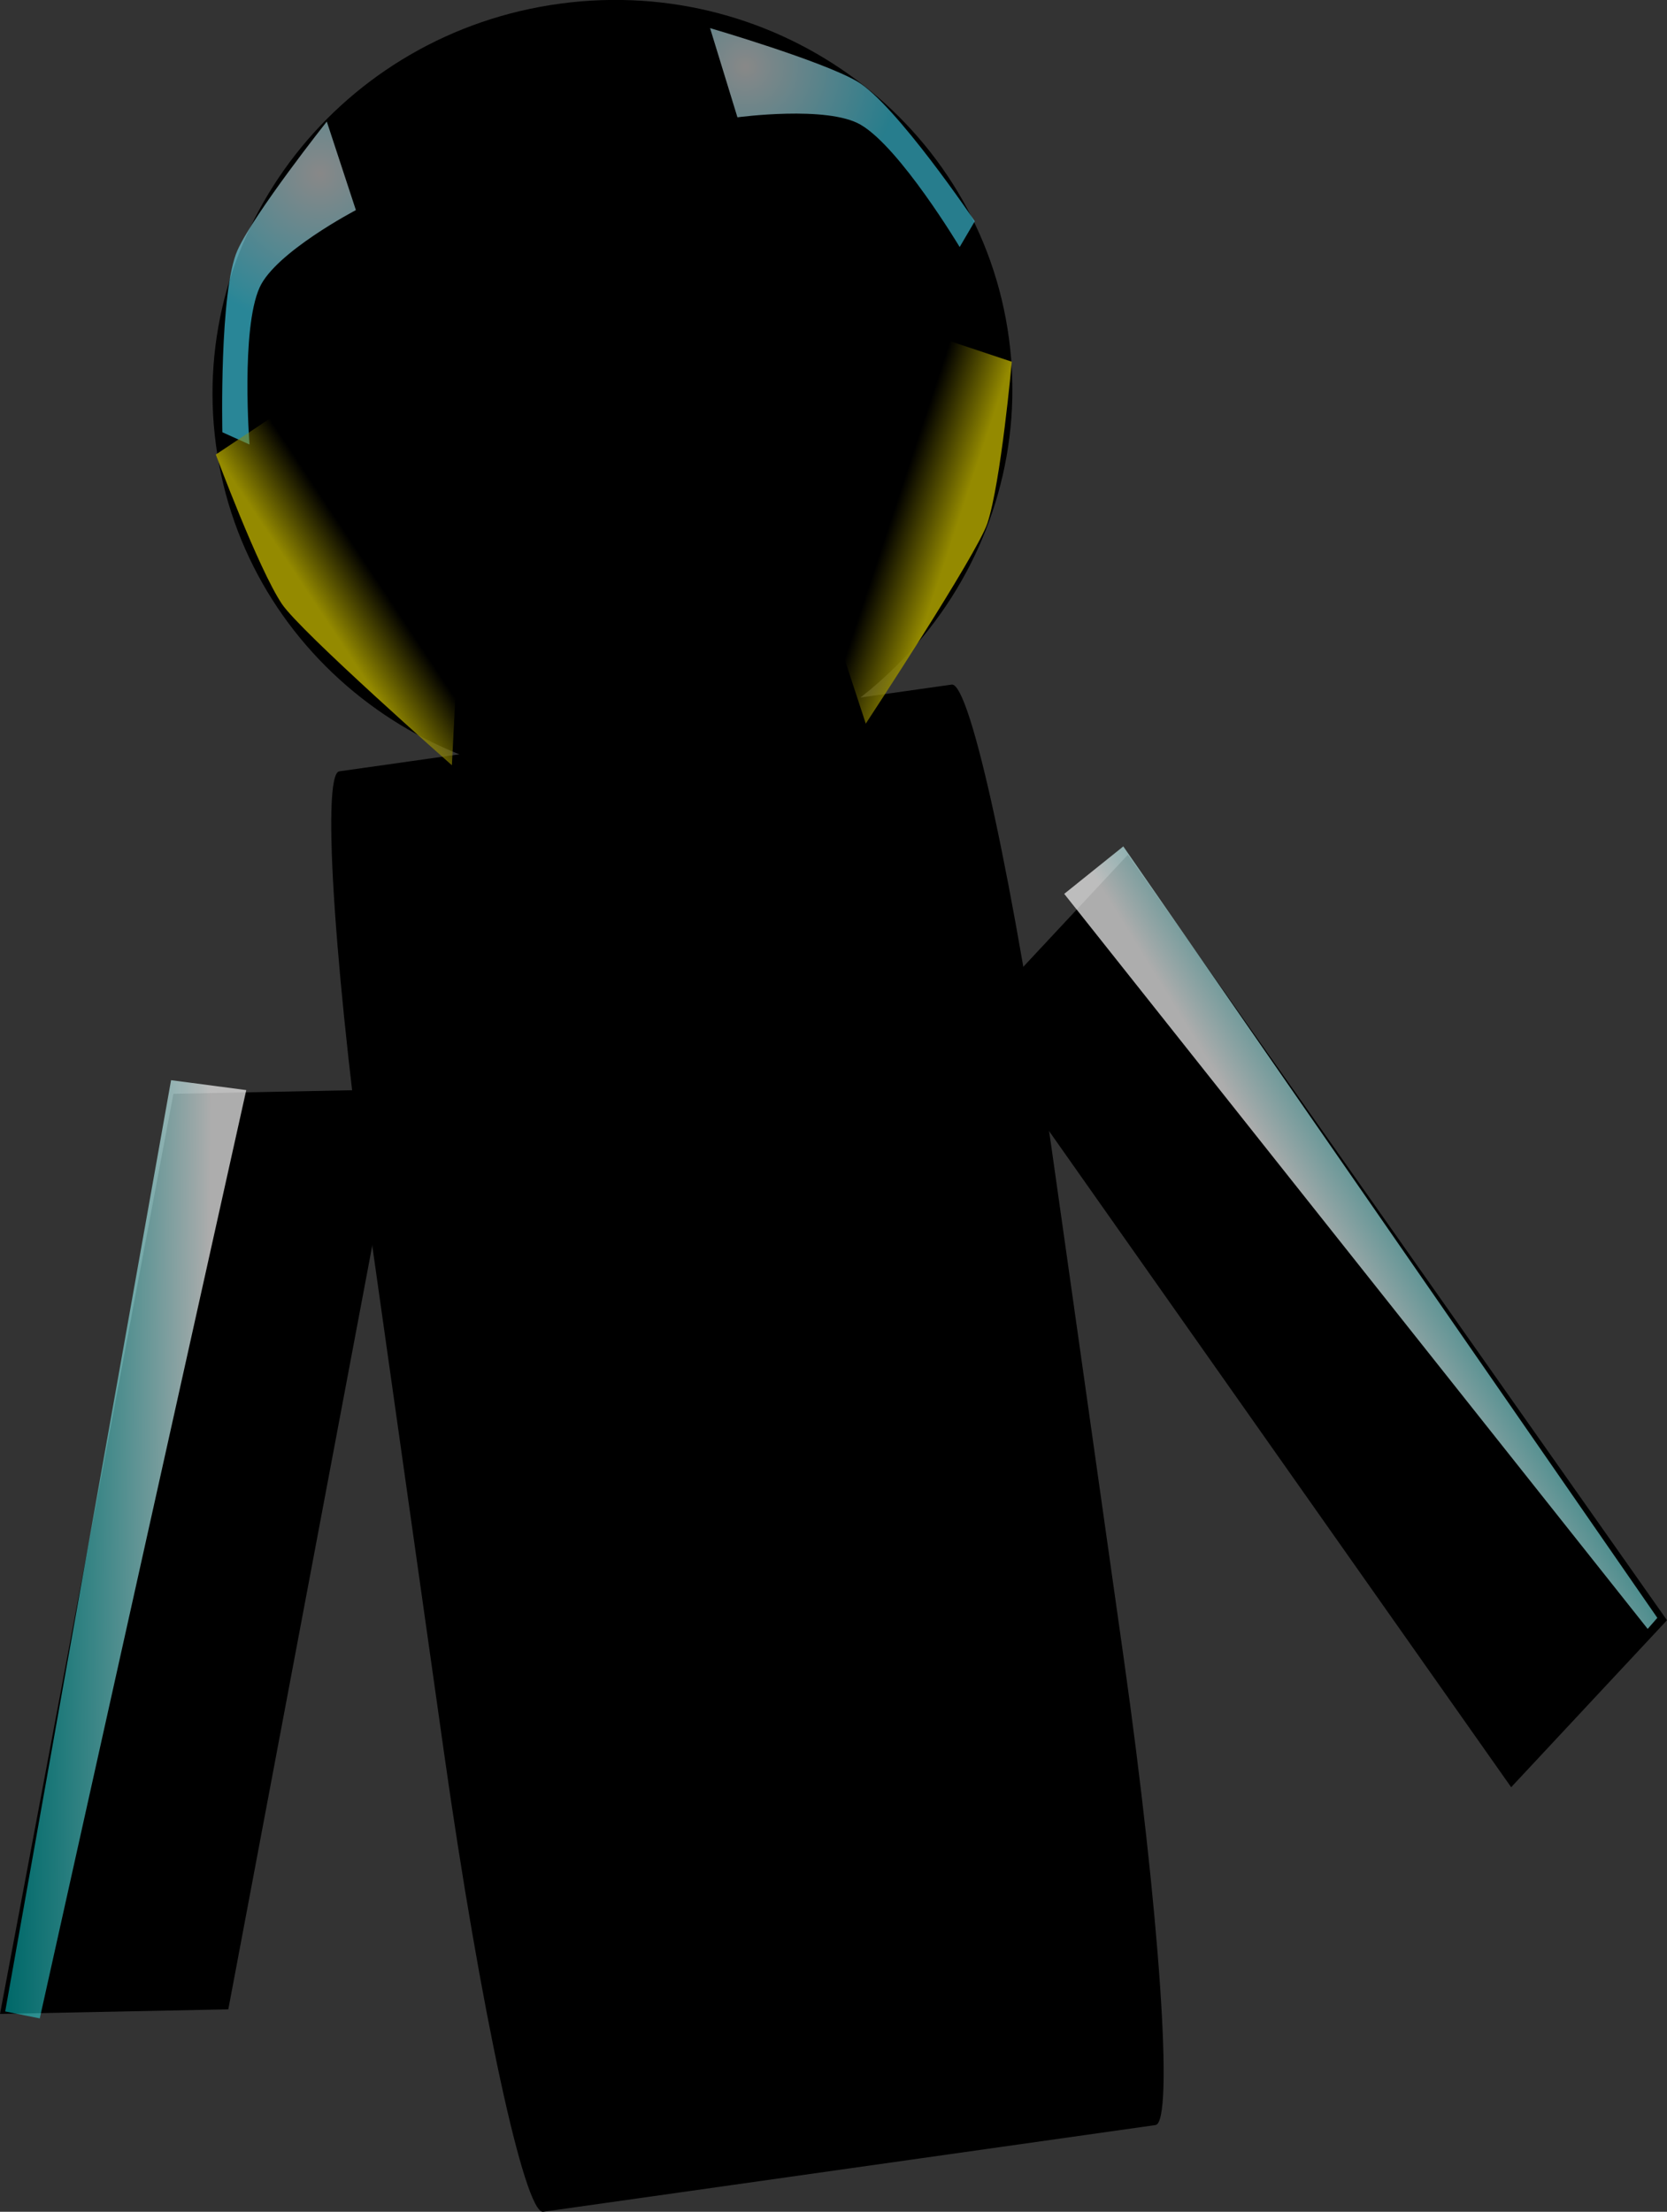 <svg version="1.1" xmlns="http://www.w3.org/2000/svg" xmlns:xlink="http://www.w3.org/1999/xlink" width="13.457" height="17.853" viewBox="0,0,13.457,17.853"><rect x="0" y="0" width="13.457" height="17.853" fill="#333333" stroke="none"/><defs><radialGradient cx="235.996" cy="191.401" r="1.251" gradientUnits="userSpaceOnUse" id="color-1"><stop offset="0" stop-color="#ffffff" stop-opacity="0.534"></stop><stop offset="1" stop-color="#46e3ff" stop-opacity="0.592"></stop></radialGradient><radialGradient cx="239.431" cy="190.537" r="1.251" gradientUnits="userSpaceOnUse" id="color-2"><stop offset="0" stop-color="#ffffff" stop-opacity="0.534"></stop><stop offset="1" stop-color="#46e3ff" stop-opacity="0.551"></stop></radialGradient><linearGradient x1="233.483" y1="202.5" x2="235.089" y2="202.512" gradientUnits="userSpaceOnUse" id="color-3"><stop offset="0" stop-color="#00fdff" stop-opacity="0.411"></stop><stop offset="1" stop-color="#ffffff" stop-opacity="0.677"></stop></linearGradient><linearGradient x1="245.561" y1="199.386" x2="244.195" y2="200.228" gradientUnits="userSpaceOnUse" id="color-4"><stop offset="0" stop-color="#00fdff" stop-opacity="0.411"></stop><stop offset="1" stop-color="#ffffff" stop-opacity="0.677"></stop></linearGradient><linearGradient x1="235.682" y1="194.461" x2="236.119" y2="194.171" gradientUnits="userSpaceOnUse" id="color-5"><stop offset="0" stop-color="#948a00"></stop><stop offset="1" stop-color="#948a00" stop-opacity="0"></stop></linearGradient><linearGradient x1="241.28" y1="193.822" x2="240.782" y2="193.657" gradientUnits="userSpaceOnUse" id="color-6"><stop offset="0" stop-color="#948a00"></stop><stop offset="1" stop-color="#948a00" stop-opacity="0"></stop></linearGradient></defs><g transform="translate(-233.413,-190)"><g data-paper-data="{&quot;isPaintingLayer&quot;:true}" fill-rule="nonzero" stroke="none" stroke-linecap="butt" stroke-linejoin="miter" stroke-miterlimit="10" stroke-dasharray="" stroke-dashoffset="0" style="mix-blend-mode: normal"><path d="M237.938,190.029c1.768,-0.237 3.389,0.974 3.62,2.704c0.231,1.73 -1.014,3.324 -2.782,3.56c-1.768,0.237 -3.389,-0.974 -3.62,-2.704c-0.231,-1.73 1.014,-3.324 2.782,-3.56z" data-paper-data="{&quot;index&quot;:null}" fill="#000000" stroke-width="0"></path><path d="M241.096,195.526c0.15,-0.021 0.508,1.638 0.801,3.708c0.223,1.576 0.362,2.558 0.585,4.134c0.293,2.07 0.409,3.764 0.259,3.785c-1.043,0.148 -3.9,0.552 -4.943,0.7c-0.15,0.021 -0.508,-1.638 -0.801,-3.708c-0.223,-1.576 -0.362,-2.558 -0.585,-4.134c-0.293,-2.07 -0.409,-3.764 -0.26,-3.785c1.043,-0.148 3.9,-0.552 4.943,-0.7z" data-paper-data="{&quot;index&quot;:null}" fill="#000000" stroke-width="1"></path><path d="M245.612,204.426l-4.352,-6.179l1.258,-1.348l4.352,6.179z" data-paper-data="{&quot;index&quot;:null}" fill="#000000" stroke-width="0"></path><path d="M233.413,206.256l1.4,-7.427l1.843,-0.037l-1.4,7.427z" data-paper-data="{&quot;index&quot;:null}" fill="#000000" stroke-width="0"></path><path d="M235.208,193.489c0,0 -0.026,-1.142 0.123,-1.471c0.136,-0.3 0.72,-1.037 0.72,-1.037l0.235,0.715c0,0 -0.648,0.339 -0.777,0.624c-0.153,0.337 -0.082,1.268 -0.082,1.268z" fill="url(#color-1)" stroke-width="NaN"></path><path d="M241.16,191.994c0,0 -0.48,-0.801 -0.799,-0.987c-0.27,-0.158 -0.995,-0.06 -0.995,-0.06l-0.221,-0.72c0,0 0.903,0.264 1.187,0.43c0.311,0.182 0.95,1.129 0.95,1.129z" data-paper-data="{&quot;index&quot;:null}" fill="url(#color-2)" stroke-width="NaN"></path><path d="M233.455,206.236l1.339,-7.517l0.607,0.08l-1.667,7.493z" fill="url(#color-3)" stroke-width="0"></path><path d="M246.714,203.148l-4.71,-5.933l0.477,-0.383l4.311,6.227z" data-paper-data="{&quot;index&quot;:null}" fill="url(#color-4)" stroke-width="0"></path><path d="M237.061,196.177c0,0 -1.224,-1.079 -1.373,-1.303c-0.192,-0.288 -0.533,-1.205 -0.533,-1.205l0.437,-0.291l1.515,1.898z" fill="url(#color-5)" stroke-width="0"></path><path d="M240.12,194.983l0.963,-2.229l0.498,0.166c0,0 -0.088,0.974 -0.197,1.303c-0.085,0.255 -0.982,1.618 -0.982,1.618z" data-paper-data="{&quot;index&quot;:null}" fill="url(#color-6)" stroke-width="0"></path></g></g></svg>